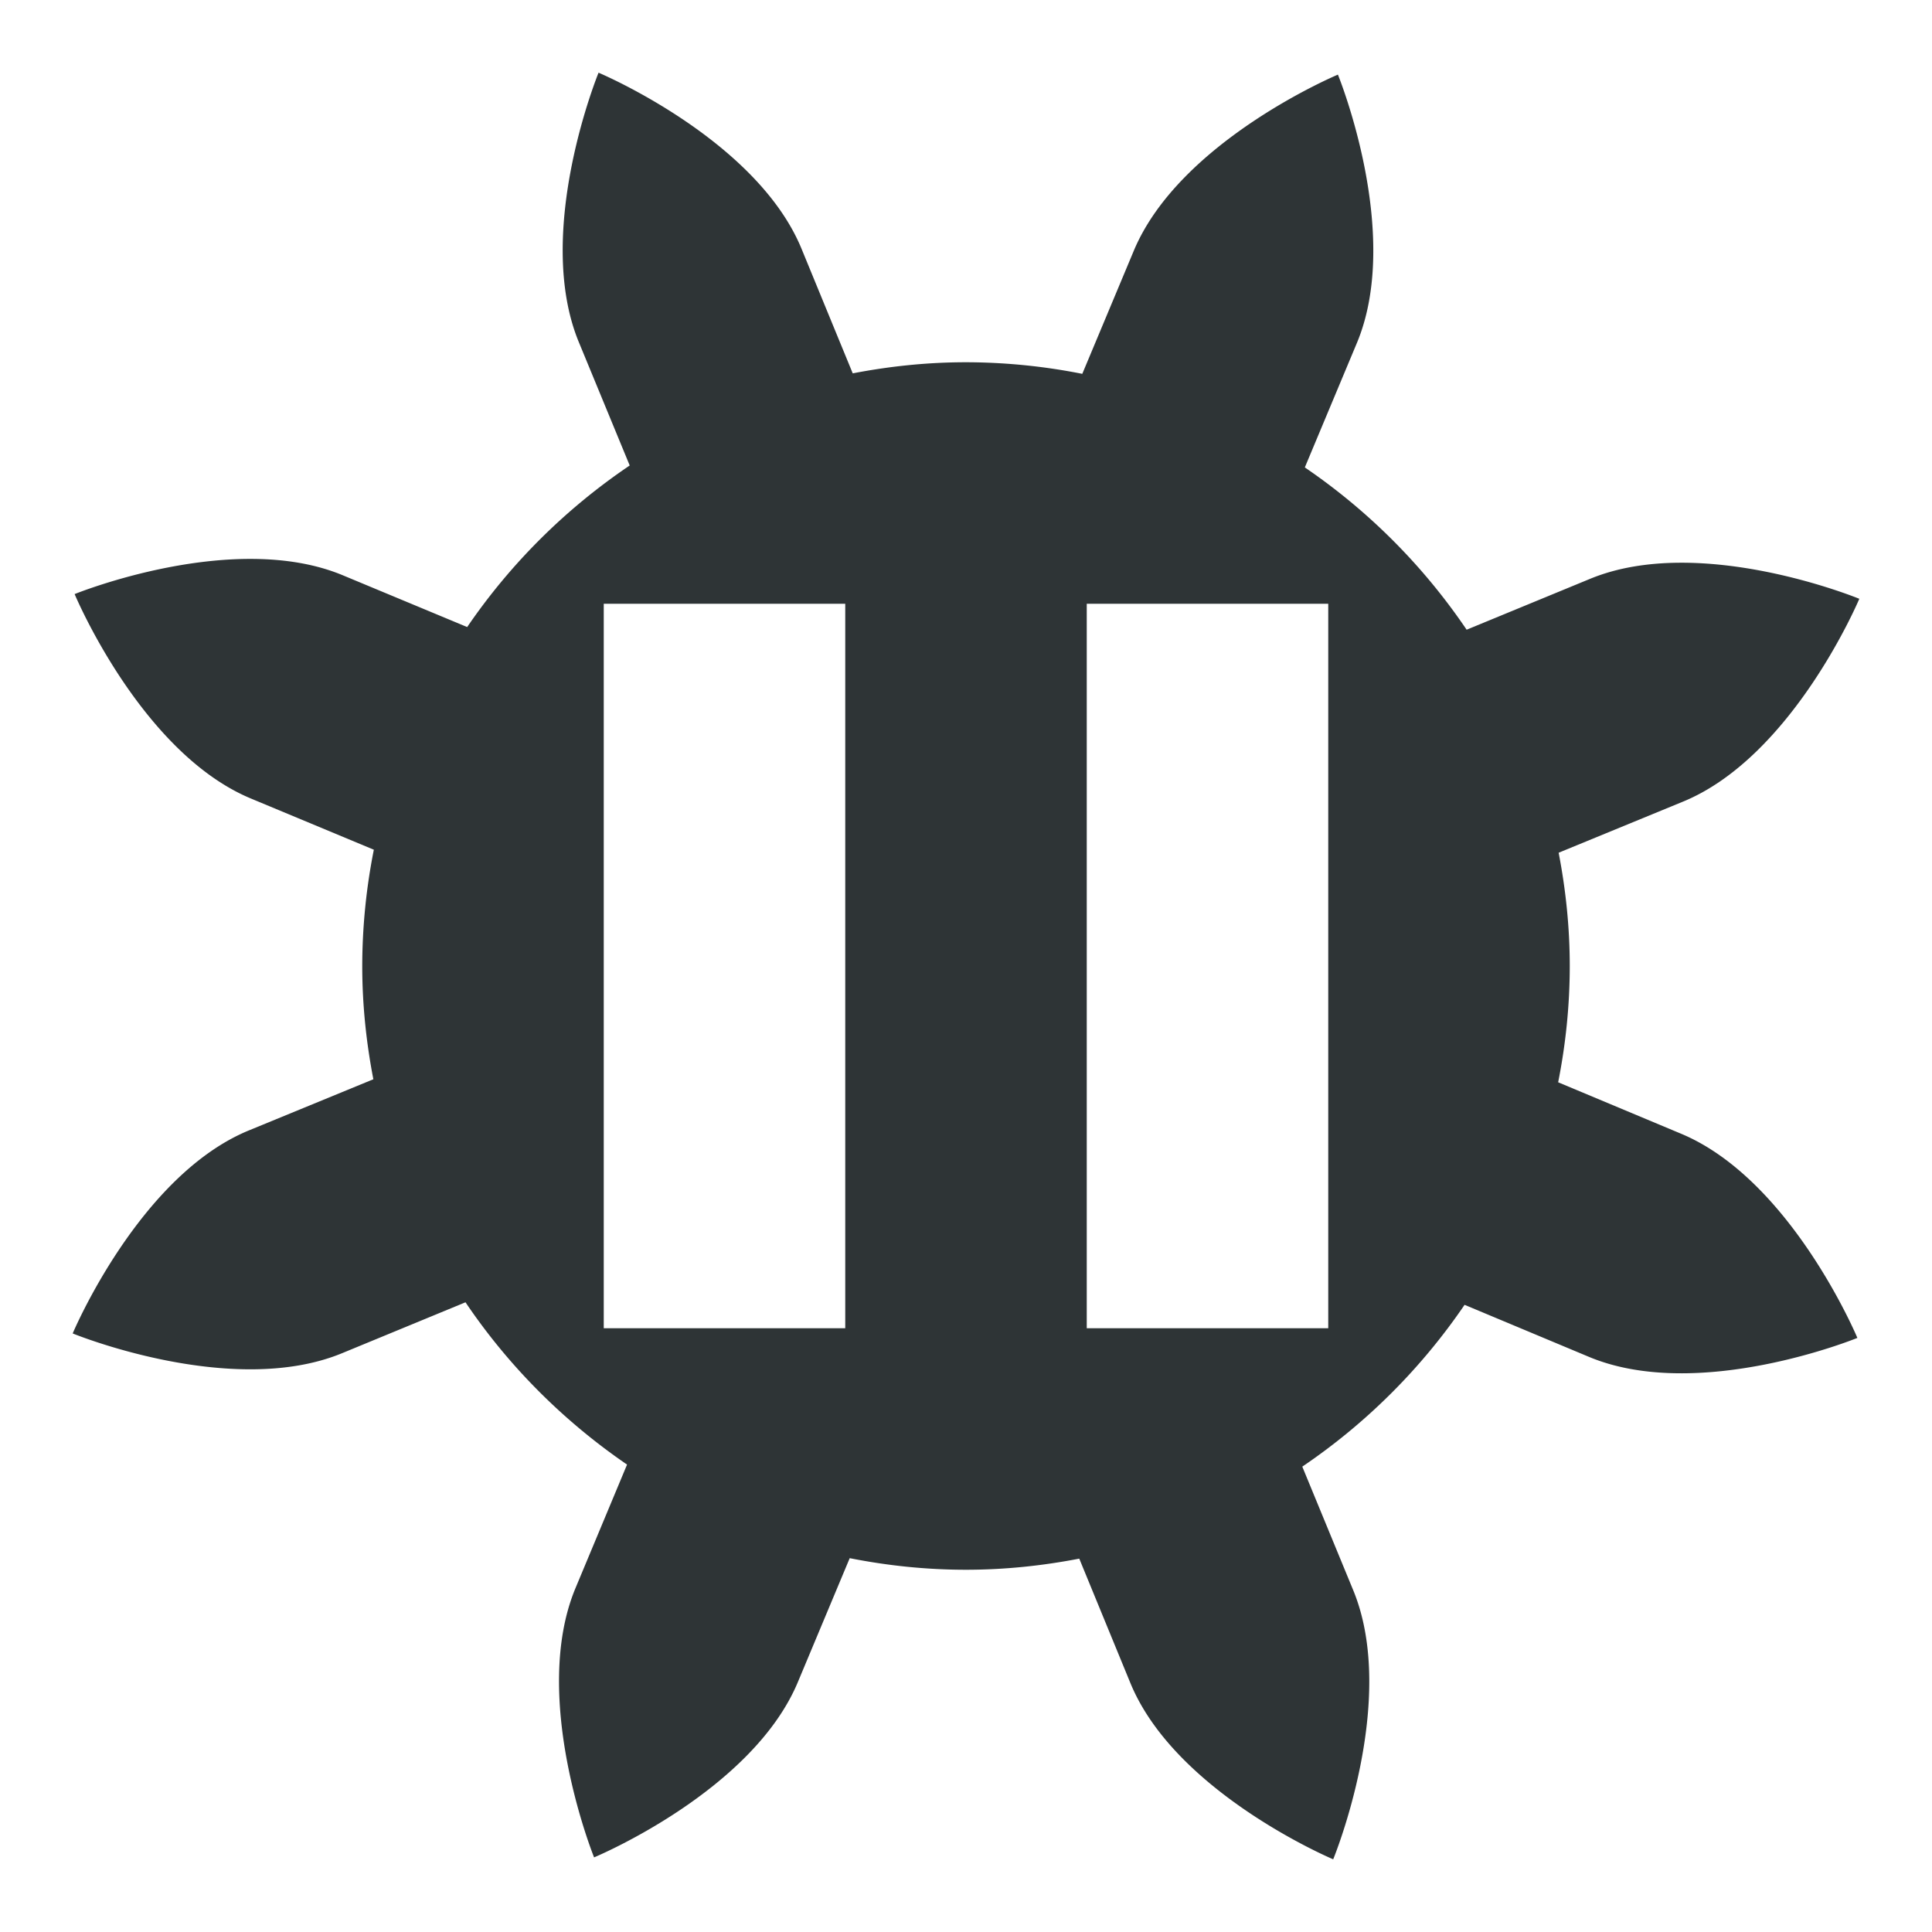 <svg xmlns="http://www.w3.org/2000/svg" height="16" style="enable-background:new" width="16"><path d="M196.957 108.602s-.54 1.316-.164 2.23l.422 1.023c-.53.358-.986.811-1.346 1.338l-1.021-.425c-.91-.386-2.23.152-2.23.152s.548 1.313 1.46 1.693l1.018.424A4.964 4.964 0 0 0 195 116c0 .32.033.633.092.938l-1.022.42c-.916.37-1.468 1.685-1.468 1.685s1.316.54 2.23.164l1.023-.422c.357.529.812.984 1.338 1.344l-.427 1.023c-.38.912.154 2.23.154 2.23s1.315-.546 1.691-1.46l.426-1.018c.312.062.634.096.963.096.32 0 .633-.033.938-.092l.42 1.022c.37.916 1.683 1.468 1.683 1.468s.542-1.314.166-2.228l-.422-1.024a5.056 5.056 0 0 0 1.344-1.34l1.023.428c.91.386 2.23-.154 2.23-.154s-.548-1.31-1.46-1.691l-1.018-.426c.062-.312.096-.634.096-.963 0-.32-.033-.633-.092-.938l1.022-.42c.916-.37 1.468-1.683 1.468-1.683s-1.314-.542-2.228-.166l-1.024.422a5.056 5.056 0 0 0-1.34-1.344l.428-1.023c.386-.91-.154-2.23-.154-2.23s-1.31.548-1.691 1.46l-.426 1.018A4.964 4.964 0 0 0 200 111c-.32 0-.633.033-.938.092l-.42-1.022c-.37-.916-1.685-1.468-1.685-1.468zM197 113h2v6h-2zm4 0h2v6h-2z" style="color:#000;font-style:normal;font-variant:normal;font-weight:400;font-stretch:normal;font-size:medium;line-height:normal;font-family:sans-serif;font-variant-ligatures:normal;font-variant-position:normal;font-variant-caps:normal;font-variant-numeric:normal;font-variant-alternates:normal;font-feature-settings:normal;text-indent:0;text-align:start;text-decoration:none;text-decoration-line:none;text-decoration-style:solid;text-decoration-color:#000;letter-spacing:normal;word-spacing:normal;text-transform:none;writing-mode:lr-tb;direction:ltr;text-orientation:mixed;dominant-baseline:auto;baseline-shift:baseline;text-anchor:start;white-space:normal;shape-padding:0;clip-rule:nonzero;display:inline;overflow:visible;visibility:visible;isolation:auto;mix-blend-mode:normal;color-interpolation:sRGB;color-interpolation-filters:linearRGB;solid-color:#000;solid-opacity:1;vector-effect:none;fill:#2e3436;fill-opacity:1;fill-rule:nonzero;stroke:none;stroke-width:2;stroke-linecap:butt;stroke-linejoin:miter;stroke-miterlimit:4;stroke-dasharray:none;stroke-dashoffset:56;stroke-opacity:1;color-rendering:auto;image-rendering:auto;shape-rendering:auto;text-rendering:auto;enable-background:accumulate" transform="translate(-192 -108)"/></svg>